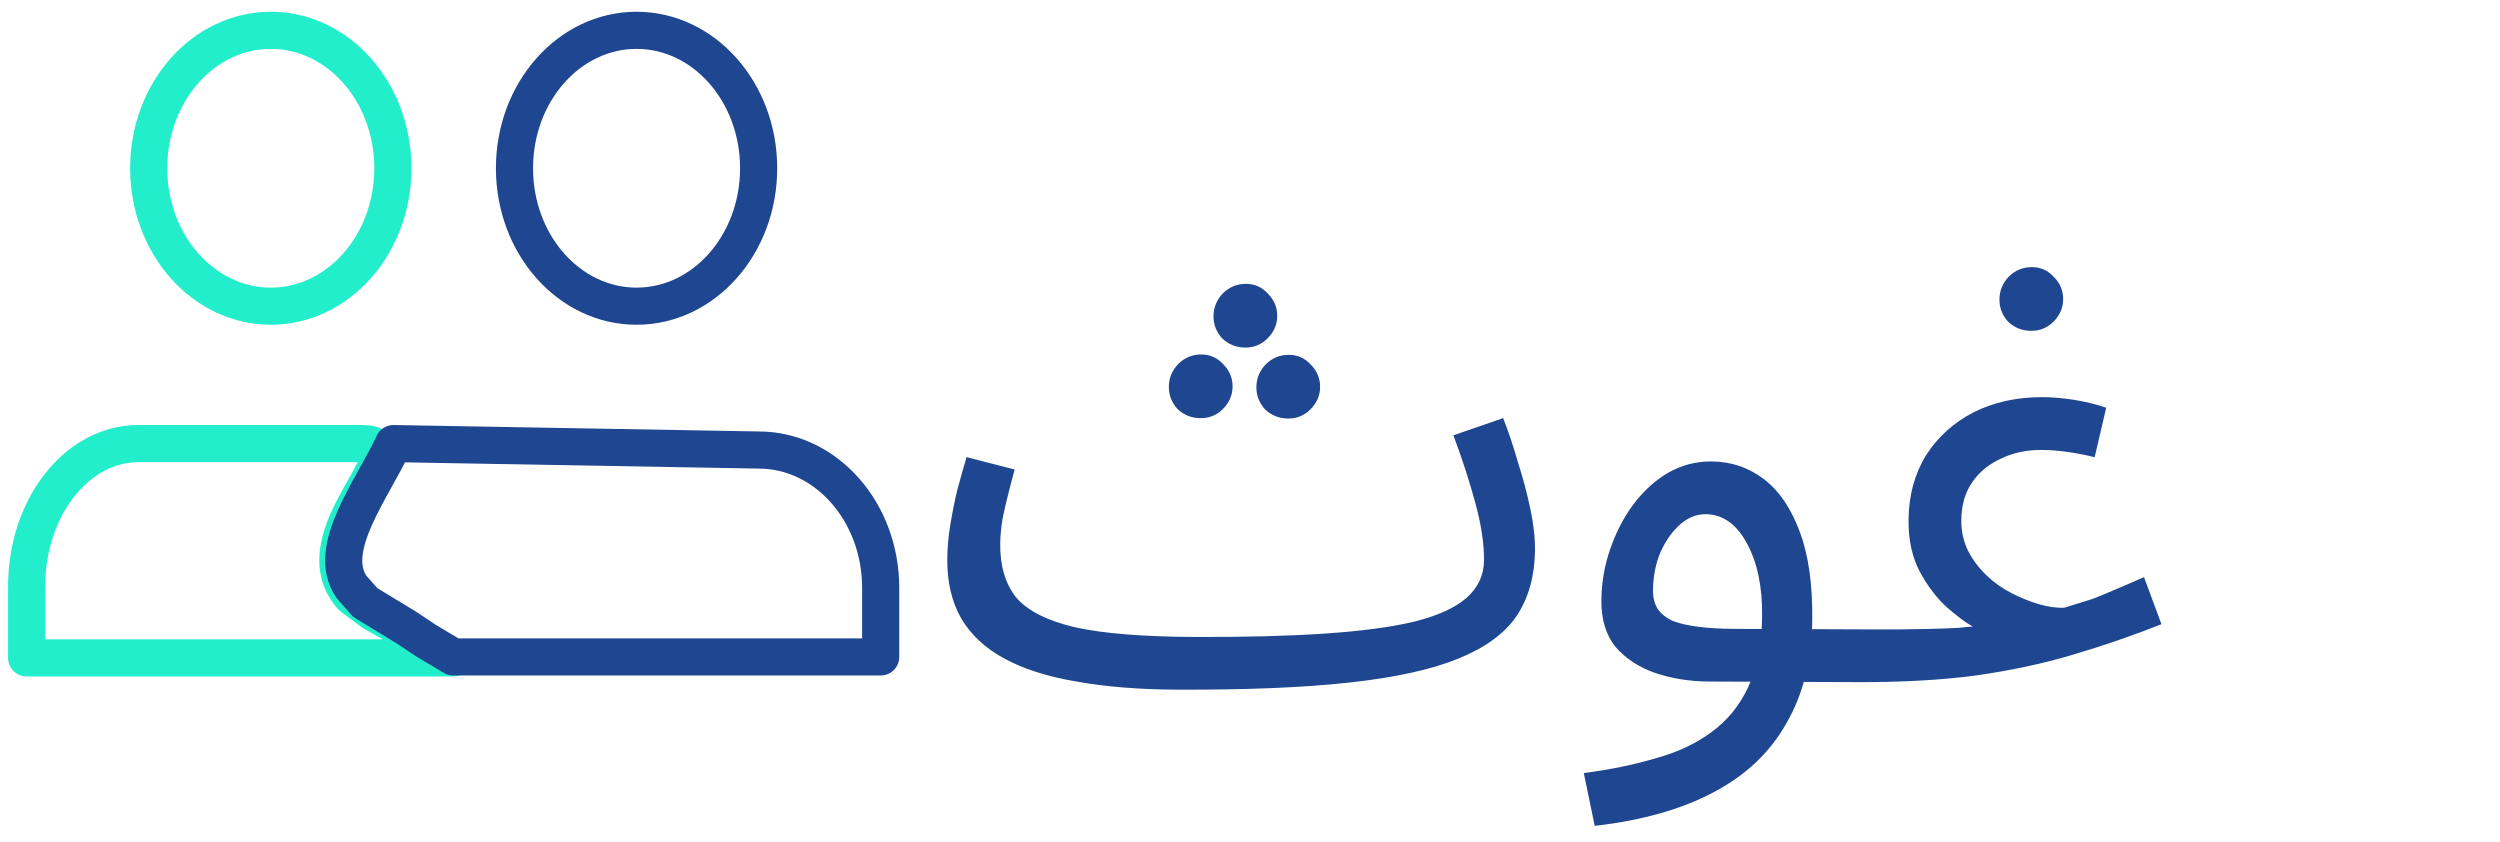 <svg width="101" height="34" viewBox="0 0 101 34" fill="none" xmlns="http://www.w3.org/2000/svg">
<path d="M14.621 17.921H5.591C3.098 17.921 1.076 20.505 1.076 23.692V26.578H10.106H18.315L15.031 24.722L14.21 24.104C12.021 21.631 17.114 17.921 14.621 17.921Z" stroke="#22EECC" stroke-width="1.5" stroke-linecap="round" stroke-linejoin="round"/>
<path d="M10.94 12.37C13.664 12.37 15.872 9.875 15.872 6.798C15.872 3.72 13.664 1.225 10.94 1.225C8.216 1.225 6.008 3.72 6.008 6.798C6.008 9.875 8.216 12.37 10.94 12.37Z" stroke="#22EECC" stroke-width="1.5" stroke-linecap="round" stroke-linejoin="round"/>
<path d="M30.648 18.181L15.898 17.921C15.077 19.724 13.116 22.178 14.21 23.724L14.758 24.343L16.399 25.341L17.22 25.888L18.314 26.54H19.684H24.882H35.58V23.754C35.58 20.676 33.372 18.181 30.648 18.181Z" stroke="#1F4690" stroke-width="1.5" stroke-linecap="round" stroke-linejoin="round"/>
<path d="M25.717 12.37C28.441 12.37 30.649 9.875 30.649 6.798C30.649 3.72 28.441 1.225 25.717 1.225C22.993 1.225 20.785 3.72 20.785 6.798C20.785 9.875 22.993 12.37 25.717 12.37Z" stroke="#1F4690" stroke-width="1.5" stroke-linecap="round" stroke-linejoin="round"/>
<path d="M47.564 27.862L48.267 25.733C50.295 25.741 52.037 25.696 53.495 25.598C54.969 25.5 56.176 25.341 57.115 25.119C58.071 24.88 58.777 24.563 59.233 24.166C59.706 23.752 59.946 23.25 59.953 22.661C59.962 22.002 59.85 21.239 59.618 20.372C59.386 19.504 59.086 18.575 58.717 17.586L60.727 16.892C60.946 17.448 61.146 18.046 61.329 18.689C61.529 19.313 61.695 19.938 61.826 20.562C61.957 21.17 62.019 21.733 62.013 22.253C62 23.276 61.755 24.15 61.278 24.876C60.801 25.585 60.014 26.162 58.916 26.608C57.819 27.055 56.341 27.378 54.484 27.578C52.644 27.779 50.338 27.873 47.564 27.862ZM47.564 27.862C46.022 27.856 44.662 27.746 43.486 27.533C42.327 27.338 41.36 27.031 40.586 26.611C39.811 26.192 39.228 25.653 38.838 24.992C38.447 24.315 38.258 23.499 38.27 22.546C38.275 22.113 38.316 21.671 38.39 21.221C38.466 20.753 38.558 20.285 38.668 19.818C38.795 19.35 38.922 18.9 39.049 18.467L40.992 18.969C40.92 19.229 40.838 19.541 40.747 19.904C40.656 20.251 40.574 20.606 40.5 20.969C40.443 21.333 40.413 21.662 40.409 21.957C40.398 22.858 40.614 23.587 41.058 24.143C41.52 24.683 42.321 25.085 43.461 25.349C44.602 25.597 46.204 25.724 48.267 25.733L48.771 27.035L47.564 27.862ZM50.31 14.042C49.946 14.04 49.636 13.918 49.379 13.674C49.139 13.413 49.022 13.109 49.026 12.762C49.03 12.416 49.155 12.113 49.401 11.854C49.664 11.595 49.978 11.466 50.342 11.468C50.689 11.469 50.982 11.6 51.221 11.861C51.478 12.122 51.604 12.426 51.6 12.773C51.596 13.12 51.462 13.422 51.199 13.681C50.953 13.923 50.657 14.043 50.31 14.042ZM48.507 16.894C48.143 16.893 47.832 16.77 47.575 16.526C47.336 16.265 47.218 15.961 47.222 15.615C47.227 15.268 47.352 14.966 47.598 14.707C47.861 14.447 48.175 14.319 48.539 14.32C48.885 14.322 49.178 14.453 49.418 14.714C49.675 14.975 49.801 15.279 49.796 15.625C49.792 15.972 49.658 16.275 49.395 16.534C49.15 16.775 48.853 16.895 48.507 16.894ZM52.043 16.909C51.679 16.907 51.368 16.785 51.111 16.541C50.872 16.28 50.754 15.976 50.758 15.629C50.763 15.283 50.888 14.98 51.134 14.721C51.397 14.462 51.711 14.333 52.075 14.335C52.421 14.336 52.714 14.467 52.954 14.728C53.211 14.989 53.337 15.293 53.332 15.64C53.328 15.986 53.194 16.289 52.931 16.548C52.685 16.79 52.389 16.91 52.043 16.909ZM64.427 33.365L63.985 31.231C65.027 31.097 65.983 30.901 66.853 30.645C67.74 30.406 68.498 30.053 69.128 29.588C69.775 29.123 70.277 28.509 70.633 27.748C70.989 26.987 71.174 26.035 71.189 24.891C71.203 23.712 70.999 22.732 70.575 21.95C70.151 21.169 69.593 20.776 68.9 20.773C68.535 20.772 68.196 20.909 67.88 21.185C67.565 21.461 67.3 21.833 67.087 22.3C66.89 22.767 66.788 23.278 66.781 23.833C66.778 24.145 66.844 24.405 66.98 24.613C67.116 24.805 67.313 24.962 67.572 25.084C67.848 25.189 68.194 25.268 68.609 25.322C69.024 25.376 69.509 25.404 70.064 25.406L75.55 25.428C75.914 25.43 76.173 25.535 76.326 25.744C76.497 25.935 76.581 26.169 76.577 26.447C76.574 26.724 76.449 26.983 76.204 27.225C75.958 27.449 75.645 27.561 75.263 27.559L69.049 27.534C68.27 27.531 67.543 27.415 66.87 27.187C66.214 26.959 65.681 26.61 65.271 26.14C64.878 25.654 64.687 25.02 64.696 24.24C64.705 23.512 64.827 22.819 65.06 22.162C65.294 21.487 65.605 20.89 65.992 20.372C66.398 19.836 66.862 19.413 67.386 19.103C67.927 18.794 68.51 18.64 69.134 18.642C69.931 18.646 70.639 18.883 71.257 19.353C71.876 19.824 72.361 20.536 72.713 21.491C73.065 22.428 73.232 23.616 73.215 25.055C73.195 26.667 72.848 28.052 72.175 29.211C71.519 30.387 70.537 31.319 69.228 32.007C67.937 32.694 66.336 33.147 64.427 33.365ZM74.995 27.558L75.282 25.427C76.374 25.432 77.214 25.427 77.804 25.412C78.411 25.397 78.853 25.381 79.131 25.365C79.408 25.332 79.599 25.315 79.703 25.316C79.393 25.141 79.033 24.871 78.621 24.505C78.21 24.122 77.852 23.644 77.547 23.071C77.242 22.48 77.095 21.786 77.105 20.989C77.117 20.001 77.353 19.135 77.813 18.392C78.29 17.649 78.93 17.07 79.733 16.658C80.553 16.245 81.483 16.041 82.522 16.045C82.921 16.047 83.345 16.083 83.795 16.154C84.245 16.226 84.677 16.331 85.091 16.472L84.624 18.472C84.279 18.384 83.916 18.313 83.535 18.259C83.154 18.206 82.808 18.178 82.496 18.177C81.872 18.174 81.316 18.294 80.828 18.534C80.339 18.758 79.954 19.077 79.672 19.491C79.389 19.906 79.244 20.408 79.237 20.998C79.231 21.448 79.321 21.865 79.507 22.247C79.694 22.611 79.941 22.942 80.249 23.238C80.557 23.534 80.901 23.778 81.28 23.97C81.659 24.162 82.03 24.311 82.392 24.416C82.773 24.522 83.11 24.567 83.405 24.551C83.614 24.482 83.805 24.422 83.979 24.371C84.153 24.32 84.344 24.26 84.553 24.191C84.78 24.106 85.05 23.994 85.364 23.857C85.695 23.719 86.113 23.539 86.618 23.316L87.323 25.217C86.156 25.68 84.963 26.091 83.745 26.45C82.545 26.809 81.233 27.09 79.809 27.292C78.402 27.477 76.798 27.566 74.995 27.558ZM82.062 13.365C81.698 13.364 81.387 13.241 81.13 12.998C80.891 12.737 80.773 12.433 80.778 12.086C80.782 11.74 80.907 11.437 81.153 11.178C81.416 10.919 81.73 10.79 82.094 10.792C82.441 10.793 82.734 10.924 82.973 11.185C83.23 11.446 83.356 11.75 83.352 12.097C83.347 12.443 83.214 12.746 82.95 13.005C82.705 13.247 82.409 13.367 82.062 13.365Z" fill="#1F4690"/>
</svg>
